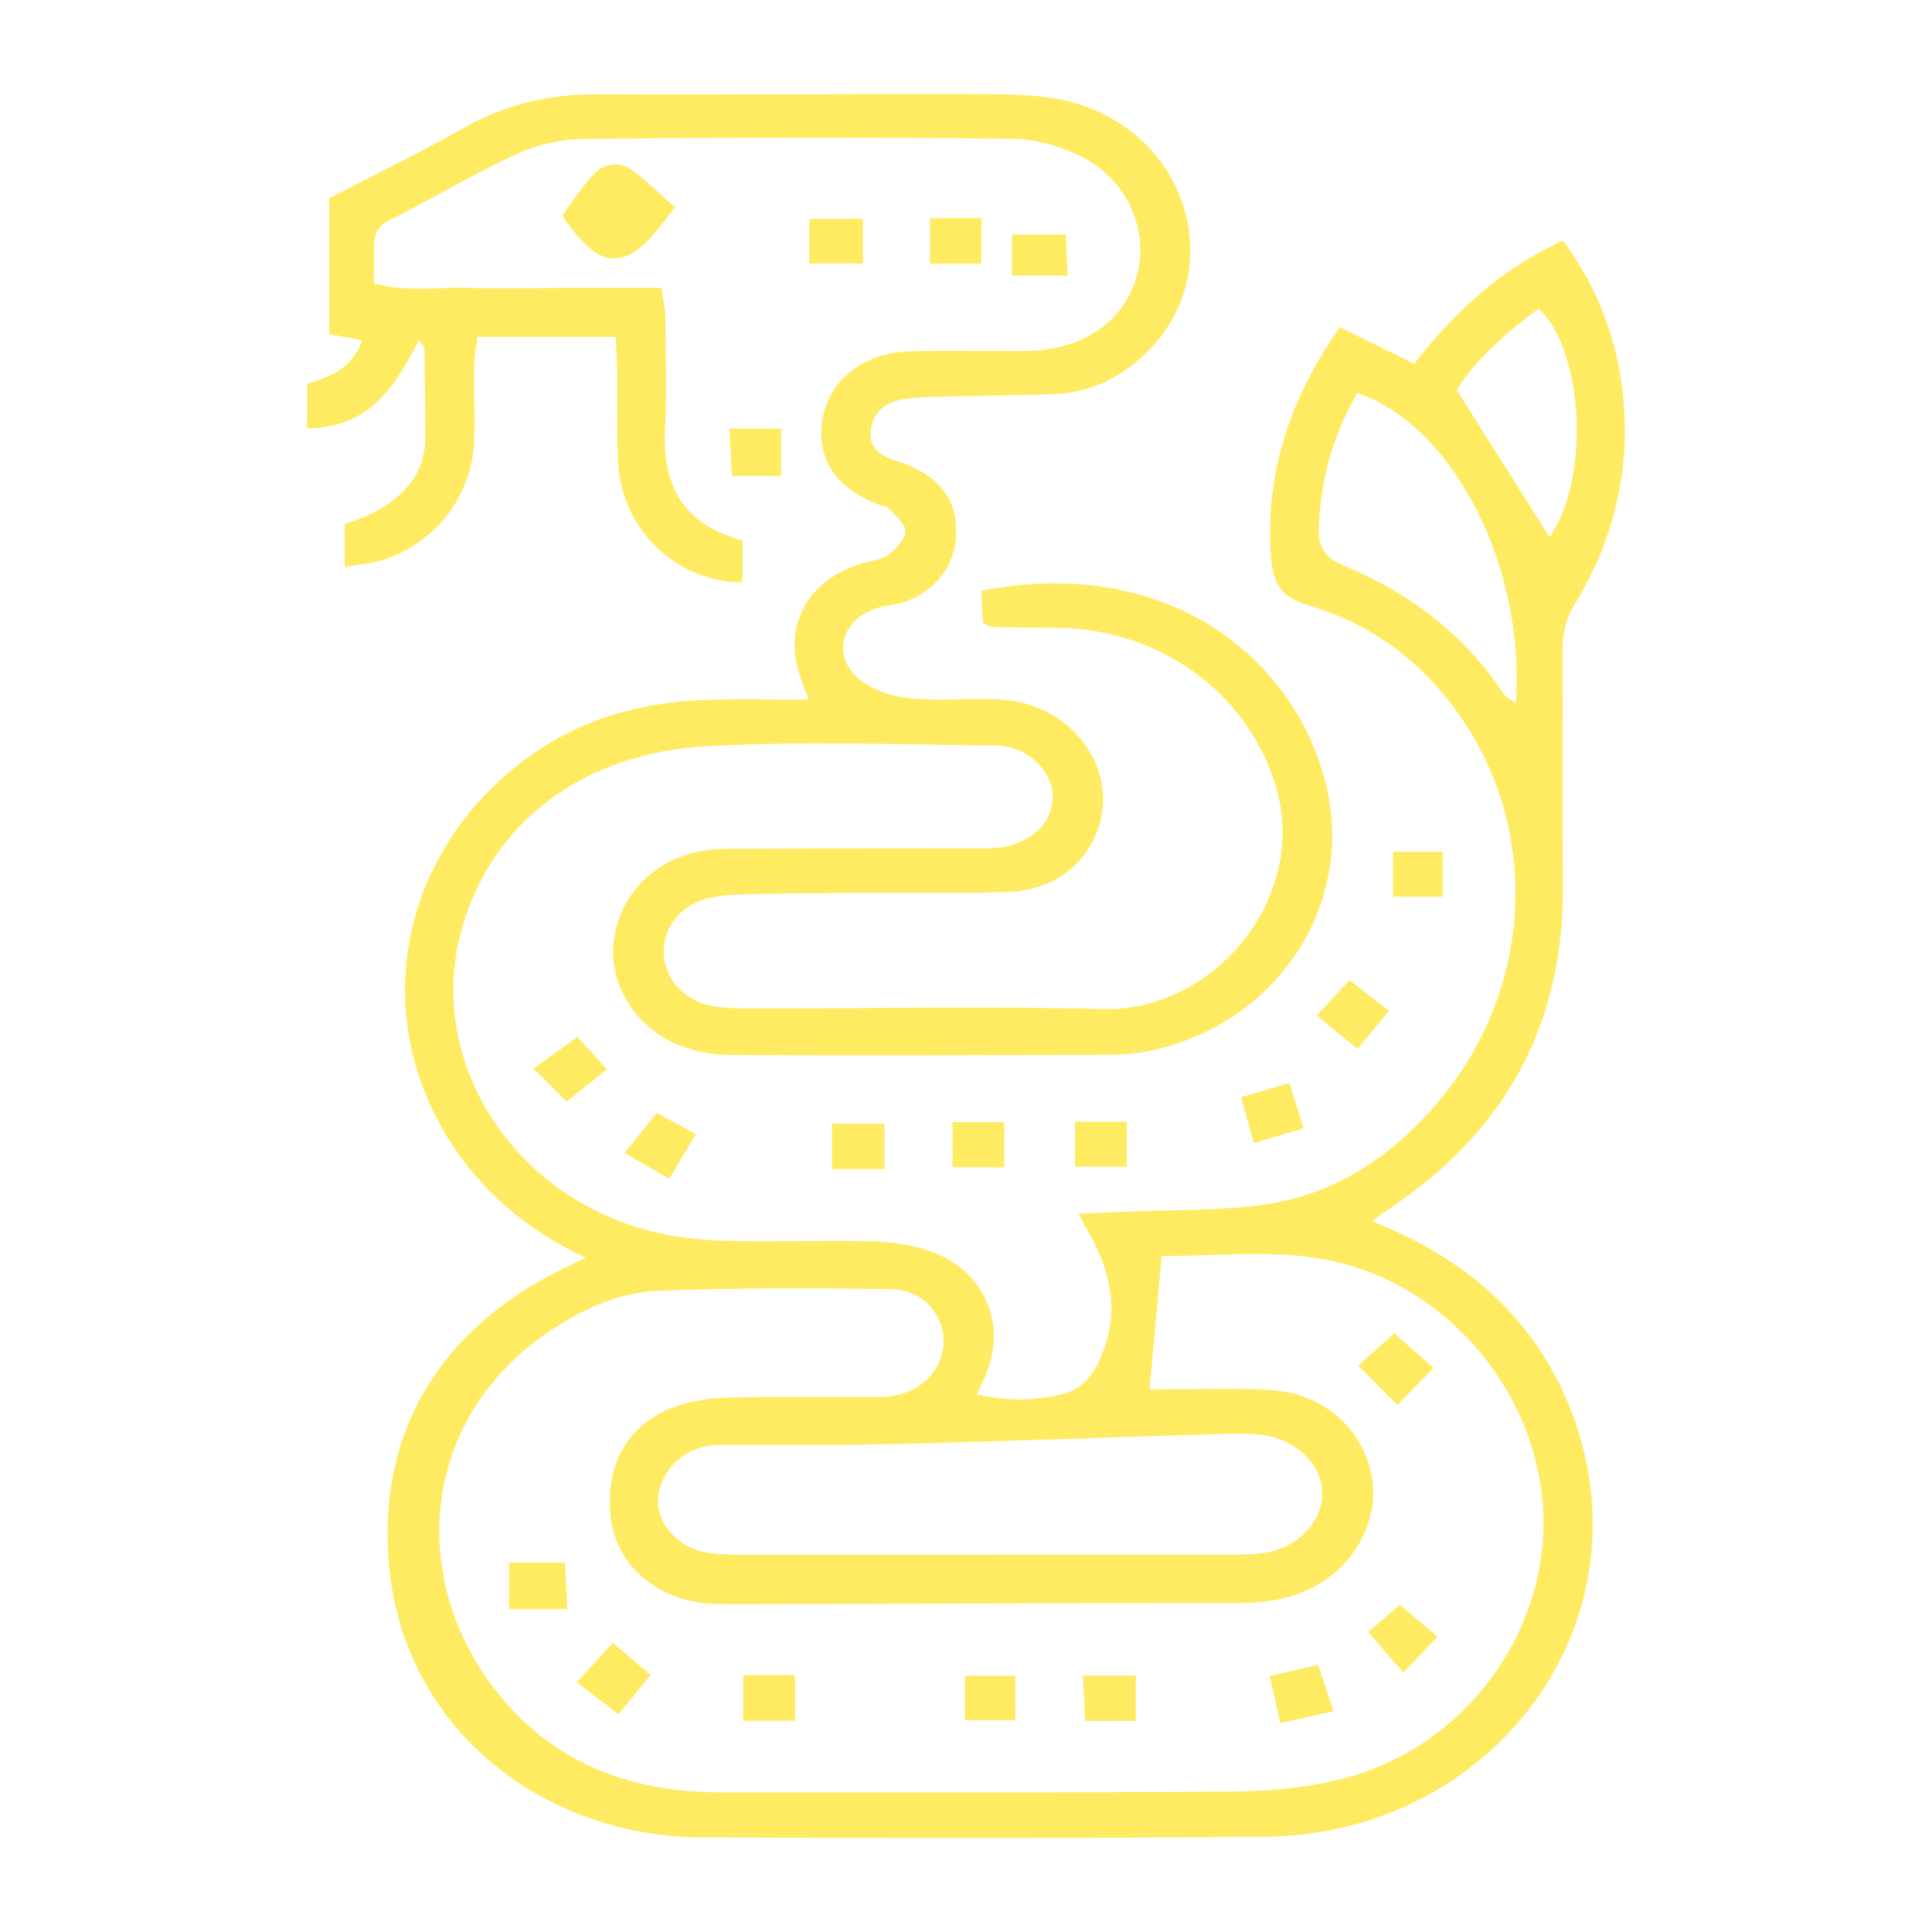 <svg width="48" height="48" viewBox="0 0 48 48" fill="none" xmlns="http://www.w3.org/2000/svg">
<path d="M14.55 31.247C13.301 30.659 12.305 29.884 11.531 28.859C9.083 25.623 9.761 21.298 13.076 18.848C14.423 17.851 15.95 17.435 17.614 17.385C18.416 17.362 19.218 17.382 20.093 17.382C19.995 17.119 19.915 16.932 19.856 16.741C19.471 15.521 20.072 14.43 21.358 14.014C21.592 13.938 21.869 13.923 22.058 13.792C22.258 13.648 22.492 13.399 22.492 13.192C22.495 12.996 22.221 12.797 22.058 12.607C22.027 12.568 21.94 12.577 21.882 12.557C20.759 12.138 20.266 11.401 20.439 10.391C20.599 9.458 21.444 8.776 22.551 8.732C23.294 8.703 24.04 8.723 24.783 8.72C25.064 8.72 25.341 8.726 25.622 8.714C26.951 8.665 27.941 7.959 28.246 6.847C28.548 5.747 28.024 4.483 26.901 3.909C26.377 3.64 25.736 3.453 25.144 3.447C21.607 3.409 18.071 3.415 14.534 3.45C13.964 3.456 13.35 3.59 12.838 3.827C11.753 4.325 10.726 4.945 9.66 5.481C9.308 5.656 9.293 5.917 9.29 6.215C9.29 6.479 9.29 6.739 9.29 7.035C10.085 7.272 10.859 7.128 11.618 7.152C12.422 7.178 13.23 7.155 14.038 7.152C14.812 7.152 15.583 7.152 16.431 7.152C16.468 7.406 16.526 7.626 16.529 7.845C16.538 8.788 16.569 9.733 16.523 10.672C16.452 12.042 16.952 13.028 18.447 13.426C18.447 13.792 18.447 14.131 18.447 14.471C16.797 14.456 15.45 13.159 15.358 11.503C15.318 10.769 15.348 10.031 15.339 9.294C15.336 9.004 15.311 8.717 15.293 8.369C14.137 8.369 13.039 8.369 11.864 8.369C11.836 8.589 11.784 8.811 11.781 9.033C11.772 9.651 11.8 10.271 11.784 10.889C11.75 12.252 10.89 13.432 9.583 13.891C9.28 13.996 8.947 14.017 8.565 14.09C8.565 13.66 8.565 13.347 8.565 13.028C8.84 12.917 9.108 12.832 9.345 12.703C10.091 12.296 10.569 11.717 10.566 10.859C10.563 10.122 10.557 9.387 10.545 8.65C10.545 8.606 10.486 8.565 10.406 8.451C9.832 9.569 9.216 10.62 7.631 10.643C7.631 10.274 7.631 9.938 7.631 9.534C8.183 9.379 8.75 9.156 9 8.454C8.729 8.401 8.476 8.354 8.18 8.299C8.18 7.14 8.18 5.972 8.18 4.925C9.345 4.319 10.446 3.789 11.5 3.192C12.546 2.598 13.643 2.335 14.861 2.341C18.117 2.358 21.376 2.323 24.632 2.338C25.338 2.341 26.075 2.373 26.741 2.572C29.67 3.45 30.537 6.956 28.341 8.896C27.756 9.414 27.071 9.747 26.263 9.785C25.304 9.829 24.342 9.829 23.38 9.856C23.041 9.864 22.696 9.87 22.363 9.935C21.922 10.023 21.66 10.321 21.629 10.742C21.601 11.12 21.876 11.322 22.227 11.436C22.344 11.474 22.462 11.515 22.573 11.562C23.393 11.898 23.784 12.472 23.756 13.283C23.729 14.046 23.238 14.696 22.471 14.956C22.27 15.024 22.045 15.035 21.839 15.094C20.923 15.345 20.633 16.273 21.342 16.87C21.66 17.139 22.153 17.303 22.585 17.347C23.322 17.423 24.074 17.341 24.817 17.376C26.59 17.458 27.808 19.053 27.284 20.581C26.966 21.511 26.143 22.12 25.051 22.161C24.062 22.199 23.066 22.173 22.073 22.179C20.926 22.187 19.776 22.193 18.629 22.214C18.29 22.22 17.941 22.24 17.614 22.313C16.924 22.471 16.483 23.021 16.489 23.654C16.495 24.271 16.964 24.839 17.639 24.982C17.969 25.049 18.317 25.055 18.657 25.055C21.573 25.058 24.49 24.994 27.404 25.07C30.179 25.143 32.581 22.249 31.668 19.437C30.925 17.145 28.767 15.618 26.242 15.597C25.714 15.594 25.187 15.591 24.66 15.58C24.604 15.58 24.552 15.536 24.425 15.477C24.41 15.231 24.395 14.95 24.379 14.678C28.696 13.818 31.986 16.045 32.898 19.314C33.743 22.342 31.828 25.383 28.625 26.097C28.295 26.17 27.95 26.205 27.614 26.205C24.45 26.217 21.284 26.229 18.12 26.211C17.698 26.208 17.251 26.12 16.862 25.965C15.752 25.52 15.095 24.391 15.256 23.326C15.438 22.117 16.384 21.242 17.673 21.11C17.981 21.078 18.293 21.09 18.604 21.087C20.436 21.081 22.264 21.081 24.096 21.075C24.311 21.075 24.53 21.084 24.746 21.067C25.573 20.996 26.158 20.467 26.155 19.802C26.152 19.159 25.526 18.532 24.752 18.524C22.375 18.497 19.992 18.415 17.618 18.535C14.476 18.696 12.237 20.429 11.482 23.048C10.535 26.34 12.758 29.819 16.344 30.63C16.912 30.759 17.507 30.817 18.092 30.829C19.301 30.858 20.513 30.808 21.721 30.843C22.206 30.858 22.714 30.94 23.164 31.107C24.416 31.572 24.974 32.792 24.549 34.01C24.481 34.203 24.385 34.384 24.271 34.645C25.024 34.818 25.748 34.809 26.448 34.621C27 34.472 27.256 33.998 27.432 33.515C27.74 32.664 27.632 31.83 27.256 31.022C27.133 30.759 26.982 30.507 26.797 30.156C27.203 30.138 27.527 30.124 27.851 30.109C28.933 30.065 30.022 30.077 31.098 29.968C33.065 29.773 34.569 28.766 35.766 27.335C38.094 24.552 38.276 20.631 36.256 17.76C35.325 16.437 34.079 15.498 32.485 15.032C31.825 14.839 31.628 14.471 31.582 13.888C31.415 11.808 32.026 9.941 33.284 8.129C33.894 8.428 34.483 8.717 35.137 9.036C36.108 7.793 37.252 6.701 38.831 5.978C39.663 7.105 40.141 8.325 40.304 9.654C40.539 11.559 40.135 13.35 39.127 15.006C38.895 15.386 38.818 15.755 38.821 16.177C38.828 18.12 38.812 20.066 38.828 22.009C38.855 25.415 37.431 28.104 34.48 30.056C34.357 30.138 34.243 30.229 34.085 30.343C36.493 31.288 38.189 32.819 39.059 35.116C41.011 40.272 37.15 45.589 31.384 45.636C26.732 45.674 22.079 45.671 17.427 45.651C13.489 45.633 9.872 42.915 9.641 38.569C9.484 35.616 10.838 33.199 13.662 31.686C13.933 31.546 14.207 31.417 14.55 31.247ZM28.56 34.522C29.541 34.522 30.534 34.484 31.523 34.531C32.828 34.595 33.823 35.444 34.07 36.614C34.298 37.703 33.7 38.879 32.624 39.435C32.066 39.725 31.471 39.822 30.833 39.825C26.707 39.827 22.582 39.845 18.453 39.857C18.142 39.857 17.83 39.862 17.522 39.833C16.258 39.713 15.296 38.83 15.173 37.697C15.021 36.298 15.672 35.259 16.983 34.879C17.362 34.771 17.772 34.73 18.169 34.721C19.286 34.697 20.402 34.712 21.521 34.706C21.768 34.706 22.024 34.712 22.261 34.665C22.98 34.525 23.463 33.943 23.442 33.275C23.42 32.614 22.893 32.038 22.135 32.029C20.214 31.999 18.287 31.994 16.369 32.07C15.435 32.105 14.568 32.479 13.785 32.986C10.187 35.312 10.128 39.722 12.734 42.487C14.103 43.939 15.879 44.527 17.892 44.53C22.141 44.533 26.393 44.542 30.641 44.51C31.502 44.504 32.383 44.419 33.216 44.226C36.164 43.547 38.306 40.869 38.346 37.914C38.387 34.981 36.293 32.198 33.438 31.411C31.918 30.993 30.376 31.215 28.862 31.206C28.761 32.33 28.665 33.369 28.56 34.522ZM24.546 38.628C24.546 38.625 24.546 38.622 24.546 38.622C26.374 38.622 28.203 38.622 30.031 38.622C30.435 38.622 30.839 38.633 31.24 38.604C32.112 38.546 32.809 37.914 32.849 37.17C32.889 36.433 32.239 35.763 31.344 35.649C31.039 35.611 30.725 35.616 30.416 35.625C27.703 35.707 24.99 35.807 22.273 35.877C20.972 35.909 19.671 35.889 18.37 35.894C18.123 35.894 17.87 35.886 17.627 35.918C16.896 36.014 16.332 36.649 16.347 37.328C16.36 37.914 16.899 38.478 17.581 38.575C17.948 38.628 18.321 38.628 18.694 38.63C20.642 38.63 22.594 38.628 24.546 38.628ZM37.659 17.476C37.903 14.064 36.096 10.558 33.725 9.768C33.108 10.807 32.812 11.931 32.763 13.121C32.744 13.584 32.904 13.853 33.392 14.055C35.041 14.743 36.404 15.779 37.366 17.253C37.409 17.318 37.499 17.356 37.659 17.476ZM38.501 13.35C39.568 11.764 39.287 8.594 38.223 7.67C37.4 8.278 36.642 8.946 36.194 9.692C37.002 10.974 37.745 12.15 38.501 13.35Z" fill="#FFEB61"/>
<path d="M16.77 5.15C16.511 5.478 16.372 5.671 16.211 5.849C15.357 6.821 14.756 6.467 14.053 5.481C14.019 5.434 13.97 5.349 13.988 5.323C14.244 4.975 14.485 4.606 14.787 4.296C15.046 4.032 15.419 4.018 15.721 4.237C16.076 4.498 16.387 4.814 16.77 5.15Z" fill="#FFEB61"/>
<path d="M23.664 27.879C24.096 27.879 24.484 27.879 24.95 27.879C24.95 28.23 24.95 28.584 24.95 29C24.546 29 24.136 29 23.664 29C23.664 28.658 23.664 28.324 23.664 27.879Z" fill="#FFEB61"/>
<path d="M21.974 29.047C21.515 29.047 21.123 29.047 20.67 29.047C20.67 28.672 20.67 28.333 20.67 27.917C21.068 27.917 21.478 27.917 21.974 27.917C21.974 28.268 21.974 28.646 21.974 29.047Z" fill="#FFEB61"/>
<path d="M24.379 6.552C23.957 6.552 23.568 6.552 23.106 6.552C23.106 6.203 23.106 5.846 23.106 5.419C23.497 5.419 23.904 5.419 24.379 5.419C24.379 5.782 24.379 6.142 24.379 6.552Z" fill="#FFEB61"/>
<path d="M20.108 6.546C20.108 6.148 20.108 5.829 20.108 5.437C20.537 5.437 20.95 5.437 21.437 5.437C21.437 5.762 21.437 6.122 21.437 6.546C21.027 6.546 20.614 6.546 20.108 6.546Z" fill="#FFEB61"/>
<path d="M26.707 27.87C27.154 27.87 27.543 27.87 27.993 27.87C27.993 28.236 27.993 28.573 27.993 28.985C27.601 28.985 27.188 28.985 26.707 28.985C26.707 28.631 26.707 28.271 26.707 27.87Z" fill="#FFEB61"/>
<path d="M25.141 6.847C25.141 6.508 25.141 6.201 25.141 5.826C25.581 5.826 25.988 5.826 26.476 5.826C26.491 6.151 26.506 6.461 26.525 6.847C26.072 6.847 25.662 6.847 25.141 6.847Z" fill="#FFEB61"/>
<path d="M16.314 27.651C16.681 27.85 16.946 27.99 17.291 28.178C17.069 28.546 16.866 28.886 16.625 29.29C16.23 29.061 15.9 28.871 15.515 28.646C15.802 28.289 16.036 27.996 16.314 27.651Z" fill="#FFEB61"/>
<path d="M18.123 10.649C18.616 10.649 18.977 10.649 19.406 10.649C19.406 11.041 19.406 11.404 19.406 11.822C19.026 11.822 18.669 11.822 18.185 11.822C18.166 11.477 18.148 11.117 18.123 10.649Z" fill="#FFEB61"/>
<path d="M32.035 26.907C32.158 27.294 32.26 27.619 32.389 28.031C31.967 28.157 31.606 28.265 31.153 28.4C31.042 27.996 30.95 27.674 30.835 27.259C31.239 27.142 31.603 27.036 32.035 26.907Z" fill="#FFEB61"/>
<path d="M35.84 22.278C35.433 22.278 35.047 22.278 34.609 22.278C34.609 21.903 34.609 21.564 34.609 21.16C34.992 21.16 35.377 21.16 35.84 21.16C35.84 21.511 35.84 21.868 35.84 22.278Z" fill="#FFEB61"/>
<path d="M13.255 26.548C13.668 26.249 13.979 26.024 14.346 25.761C14.599 26.038 14.812 26.27 15.08 26.565C14.741 26.837 14.442 27.074 14.075 27.37C13.862 27.156 13.6 26.893 13.255 26.548Z" fill="#FFEB61"/>
<path d="M34.508 25.111C34.212 25.474 33.99 25.743 33.728 26.059C33.386 25.781 33.09 25.538 32.713 25.231C32.991 24.929 33.237 24.66 33.527 24.347C33.863 24.607 34.141 24.824 34.508 25.111Z" fill="#FFEB61"/>
<path d="M19.754 41.621C19.754 42.014 19.754 42.35 19.754 42.751C19.323 42.751 18.934 42.751 18.465 42.751C18.465 42.4 18.465 42.043 18.465 41.621C18.882 41.621 19.292 41.621 19.754 41.621Z" fill="#FFEB61"/>
<path d="M14.097 39.98C13.56 39.98 13.144 39.98 12.648 39.98C12.648 39.617 12.648 39.26 12.648 38.821C13.082 38.821 13.514 38.821 14.035 38.821C14.053 39.19 14.072 39.523 14.097 39.98Z" fill="#FFEB61"/>
<path d="M35.615 33.986C35.251 34.361 35.007 34.613 34.718 34.908C34.369 34.557 34.082 34.27 33.743 33.925C34.042 33.659 34.323 33.407 34.64 33.126C34.977 33.425 35.266 33.679 35.615 33.986Z" fill="#FFEB61"/>
<path d="M33.13 42.514C32.633 42.625 32.279 42.707 31.807 42.812C31.724 42.438 31.646 42.084 31.548 41.639C31.964 41.545 32.331 41.46 32.753 41.364C32.886 41.773 32.991 42.095 33.13 42.514Z" fill="#FFEB61"/>
<path d="M34.862 41.554C34.557 41.2 34.307 40.913 33.993 40.547C34.236 40.34 34.52 40.097 34.779 39.874C35.087 40.135 35.38 40.38 35.719 40.664C35.426 40.966 35.186 41.218 34.862 41.554Z" fill="#FFEB61"/>
<path d="M15.228 40.814C15.567 41.106 15.838 41.337 16.165 41.615C15.894 41.946 15.659 42.233 15.367 42.59C14.997 42.306 14.697 42.078 14.331 41.797C14.657 41.44 14.929 41.144 15.228 40.814Z" fill="#FFEB61"/>
<path d="M25.224 41.633C25.224 42.031 25.224 42.353 25.224 42.739C24.811 42.739 24.428 42.739 23.972 42.739C23.972 42.379 23.972 42.019 23.972 41.633C24.41 41.633 24.817 41.633 25.224 41.633Z" fill="#FFEB61"/>
<path d="M28.218 41.627C28.218 42.019 28.218 42.362 28.218 42.754C27.808 42.754 27.45 42.754 26.96 42.754C26.944 42.414 26.926 42.054 26.907 41.627C27.357 41.627 27.743 41.627 28.218 41.627Z" fill="#FFEB61"/>
</svg>
